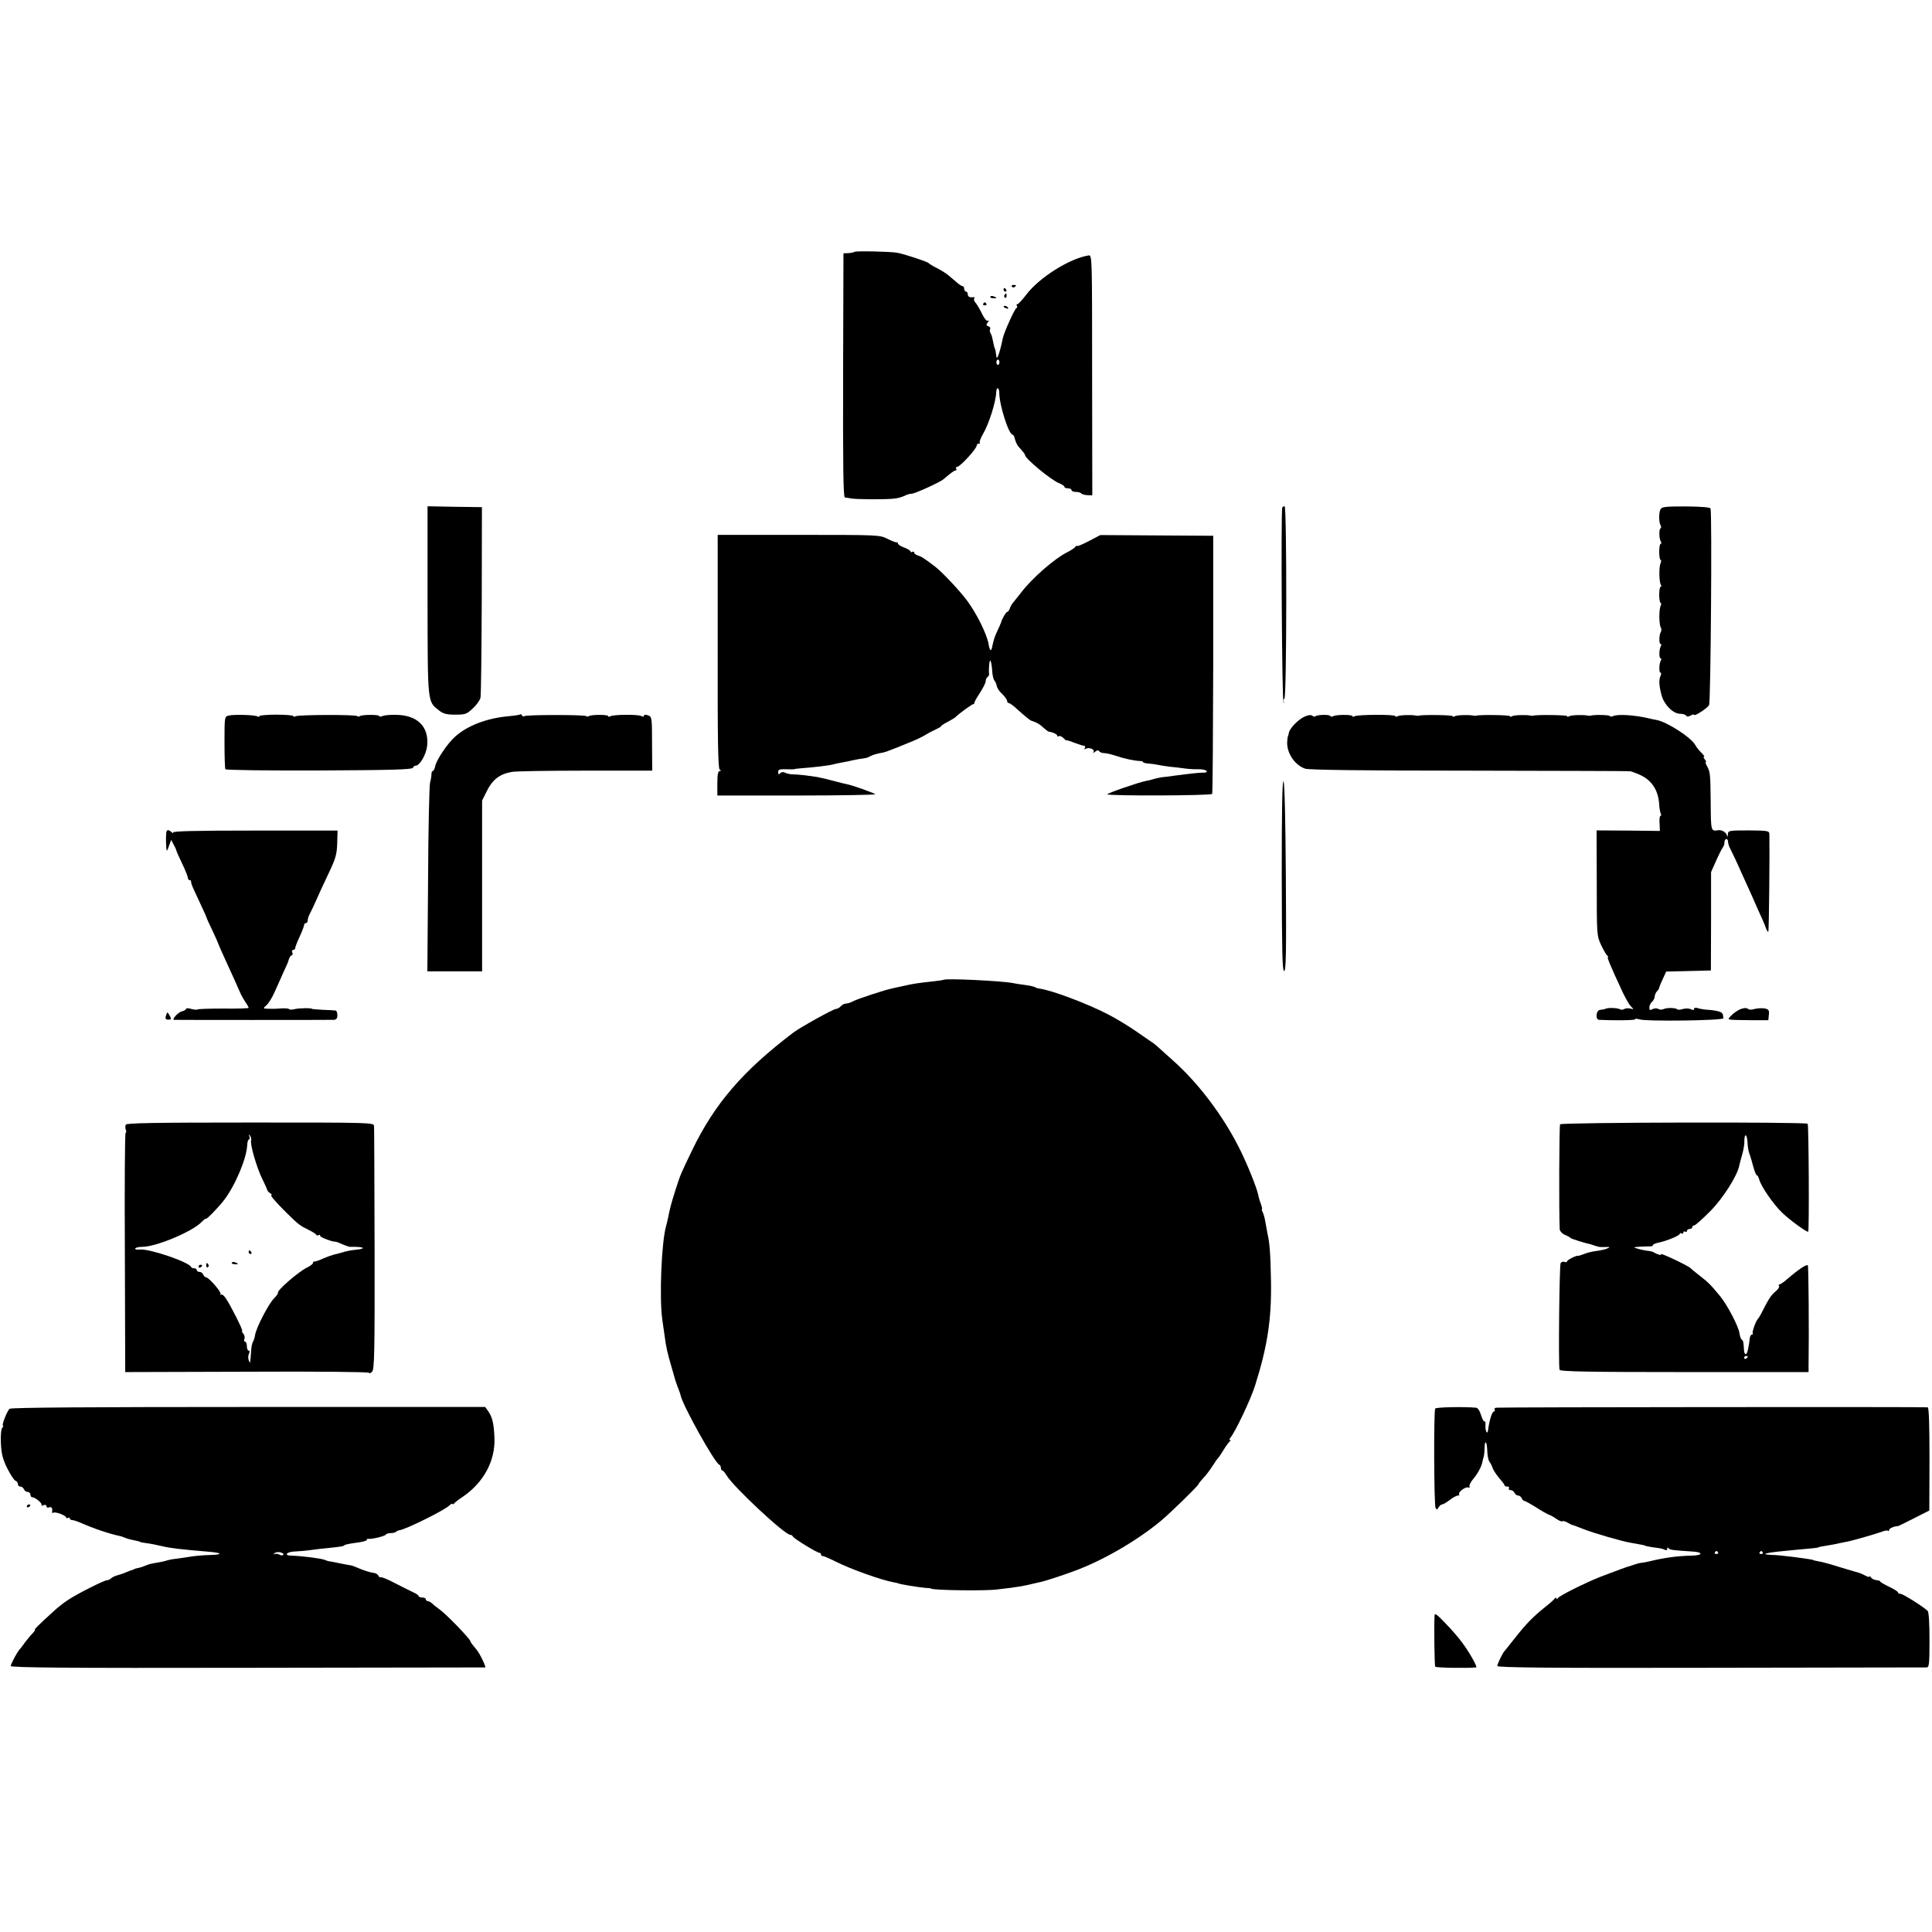 <?xml version="1.0" standalone="no"?>
<!DOCTYPE svg PUBLIC "-//W3C//DTD SVG 20010904//EN"
 "http://www.w3.org/TR/2001/REC-SVG-20010904/DTD/svg10.dtd">
<svg version="1.0" xmlns="http://www.w3.org/2000/svg"
 width="1080pt" height="1080pt" viewBox="0 0 1080 1080"
 preserveAspectRatio="xMidYMid meet">
<g transform="translate(0,1080) scale(0.1,-0.1)"
fill="#000000" stroke="none">
<path d="M4776 9392 c-3 -3 -18 -6 -33 -7 l-28 -1 -2 -682 c-1 -520 1 -682 10
-683 7 0 21 -3 32 -5 26 -6 200 -7 246 -1 20 2 45 10 57 16 11 6 28 11 38 11
18 0 156 63 177 80 46 39 61 50 69 50 5 0 6 5 3 10 -3 6 -1 10 5 10 17 0 110
102 110 120 0 6 5 10 12 10 6 0 8 3 5 6 -3 4 5 25 18 48 34 58 72 179 74 234
1 32 17 27 17 -5 1 -69 53 -233 75 -233 4 0 10 -12 13 -26 4 -15 12 -32 19
-40 26 -29 37 -43 37 -48 0 -19 144 -138 188 -156 17 -7 32 -16 32 -21 0 -5 9
-9 20 -9 11 0 20 -4 20 -10 0 -5 11 -10 24 -10 14 0 27 -4 30 -8 3 -5 18 -9
33 -10 l29 -1 -1 672 c0 666 0 672 -20 669 -106 -17 -275 -123 -348 -219 -22
-29 -44 -53 -49 -53 -5 0 -7 -4 -4 -9 4 -5 3 -11 -2 -13 -10 -4 -69 -135 -76
-168 -19 -91 -35 -132 -37 -97 -2 18 -5 35 -8 40 -2 2 -5 14 -15 62 -1 6 -5
16 -9 23 -5 6 -5 17 -2 22 3 6 -1 13 -10 16 -13 5 -13 9 -3 22 8 10 9 13 1 9
-7 -4 -20 11 -34 40 -13 27 -29 54 -36 61 -7 8 -11 18 -7 23 3 5 2 9 -3 8 -21
-4 -33 2 -33 16 0 8 -4 15 -10 15 -5 0 -10 7 -10 15 0 8 -4 15 -8 15 -5 0 -20
9 -33 21 -13 11 -34 29 -46 39 -12 11 -42 29 -65 41 -24 12 -45 25 -48 29 -5
7 -141 52 -175 57 -37 7 -234 11 -239 5z m811 -617 c0 -8 -4 -15 -9 -15 -4 0
-8 7 -8 15 0 8 4 15 8 15 5 0 9 -7 9 -15z"/>
<path d="M5656 9198 c3 -5 10 -6 15 -3 13 9 11 12 -6 12 -8 0 -12 -4 -9 -9z"/>
<path d="M5610 9180 c0 -5 5 -10 11 -10 5 0 7 5 4 10 -3 6 -8 10 -11 10 -2 0
-4 -4 -4 -10z"/>
<path d="M5615 9151 c-3 -5 -2 -12 3 -15 5 -3 9 1 9 9 0 17 -3 19 -12 6z"/>
<path d="M5536 9142 c-3 -4 4 -9 15 -9 23 -2 25 3 4 10 -8 4 -16 3 -19 -1z"/>
<path d="M5496 9102 c-3 -5 1 -9 9 -9 8 0 12 4 9 9 -3 4 -7 8 -9 8 -2 0 -6 -4
-9 -8z"/>
<path d="M5610 9086 c0 -2 7 -7 16 -10 8 -3 12 -2 9 4 -6 10 -25 14 -25 6z"/>
<path d="M2390 7442 c1 -582 -1 -562 65 -614 23 -18 42 -23 90 -23 56 0 64 3
98 35 21 19 40 46 43 60 3 14 6 259 7 545 l1 520 -152 2 -152 3 0 -528z"/>
<path d="M7168 7963 c-8 -17 -2 -1083 7 -1090 4 -4 5 -3 1 4 -3 6 -2 14 4 18
13 8 14 1075 1 1075 -6 0 -11 -3 -13 -7z"/>
<path d="M9282 7952 c-10 -20 -9 -73 1 -89 4 -6 4 -14 -1 -17 -9 -6 -8 -59 3
-75 3 -6 3 -11 -2 -11 -4 0 -8 -20 -8 -45 0 -25 4 -45 8 -45 4 0 4 -8 0 -17
-10 -22 -9 -105 1 -121 4 -7 4 -12 -1 -12 -4 0 -8 -20 -8 -45 0 -25 4 -45 8
-45 4 0 4 -8 0 -17 -10 -22 -9 -105 1 -121 4 -7 4 -17 1 -23 -11 -16 -12 -69
-2 -69 4 0 5 -5 2 -11 -11 -16 -12 -69 -2 -69 4 0 5 -5 2 -11 -11 -16 -12 -69
-3 -69 5 0 5 -8 1 -17 -11 -23 -9 -57 6 -112 15 -52 64 -101 103 -101 15 0 30
-5 33 -10 4 -7 13 -7 26 0 10 6 19 8 19 4 0 -11 75 37 84 55 9 15 17 1070 8
1098 -2 7 -45 11 -137 12 -118 0 -136 -2 -143 -17z"/>
<path d="M4012 7158 c-1 -490 2 -655 11 -660 9 -6 9 -8 0 -8 -9 0 -13 -20 -13
-69 l0 -68 445 0 c245 0 442 4 438 7 -11 9 -133 52 -158 56 -11 2 -47 11 -80
20 -33 9 -73 18 -90 21 -16 2 -46 6 -65 9 -19 2 -48 5 -64 5 -16 0 -37 4 -46
9 -11 6 -21 5 -28 -2 -9 -9 -12 -8 -12 6 0 14 8 17 43 16 23 -1 44 -1 47 0 3
2 19 4 35 5 69 5 161 16 178 21 11 3 29 7 40 9 12 2 33 6 47 9 37 9 84 17 95
18 6 0 18 4 28 10 17 9 42 16 77 22 8 2 26 8 40 14 14 5 57 22 95 38 39 15 81
35 95 44 14 9 40 23 58 31 17 8 32 16 32 19 0 3 17 14 38 25 20 11 39 22 42
25 24 24 99 78 104 75 3 -3 4 -2 2 1 -3 4 11 29 30 58 18 28 34 58 34 68 0 9
5 20 10 23 6 4 10 12 9 18 -3 29 2 80 7 74 4 -3 8 -27 10 -52 1 -26 7 -52 12
-58 6 -7 12 -21 14 -31 1 -11 15 -32 31 -46 15 -15 27 -32 27 -39 0 -6 4 -11
9 -11 4 0 19 -10 33 -22 38 -35 84 -73 89 -75 2 -1 13 -5 24 -9 11 -4 25 -13
32 -18 28 -25 43 -36 45 -36 18 -1 48 -14 48 -22 0 -5 4 -7 9 -3 5 3 16 -2 25
-10 8 -9 17 -15 18 -14 2 2 19 -3 38 -11 42 -15 47 -17 61 -19 5 0 7 -6 3 -13
-4 -7 -3 -8 5 -4 17 11 53 -3 44 -17 -4 -8 -1 -7 9 1 11 9 18 10 23 2 3 -5 16
-10 28 -10 12 0 41 -7 65 -15 43 -15 102 -28 135 -29 9 0 17 -3 17 -6 0 -3 12
-7 28 -8 15 -1 38 -4 52 -7 14 -3 45 -8 70 -11 25 -2 63 -7 85 -10 22 -3 57
-5 77 -4 20 0 39 -4 43 -10 3 -6 -4 -10 -17 -9 -22 0 -54 -3 -163 -17 -27 -4
-60 -8 -72 -9 -11 -2 -30 -6 -41 -9 -11 -4 -31 -9 -44 -11 -40 -7 -218 -69
-218 -75 0 -10 580 -8 586 2 3 5 5 331 6 726 l0 717 -316 2 -315 2 -65 -34
c-36 -19 -66 -31 -66 -27 0 4 -4 2 -8 -4 -4 -6 -25 -21 -48 -32 -71 -36 -194
-144 -254 -222 -14 -18 -33 -42 -42 -53 -10 -10 -20 -28 -23 -38 -4 -11 -10
-19 -14 -19 -7 0 -33 -45 -35 -60 -1 -3 -9 -22 -19 -43 -16 -34 -22 -51 -31
-94 -5 -28 -14 -21 -20 18 -9 53 -67 171 -121 243 -43 57 -137 157 -177 188
-62 47 -75 56 -95 62 -13 4 -23 12 -23 17 0 6 -4 7 -10 4 -5 -3 -10 -2 -10 2
0 5 -16 15 -35 22 -19 7 -35 17 -35 22 0 5 -3 8 -7 7 -5 -1 -28 8 -52 20 -44
22 -51 22 -497 22 l-452 0 0 -652z"/>
<path d="M1278 6800 c-23 -6 -23 -8 -23 -149 0 -78 2 -146 5 -151 3 -5 239 -8
524 -7 405 2 520 5 524 15 2 6 9 12 16 12 23 0 59 63 64 112 10 106 -54 170
-173 172 -33 1 -68 -2 -77 -7 -10 -4 -18 -4 -18 0 0 9 -93 9 -108 0 -5 -4 -12
-4 -15 0 -9 9 -331 8 -345 -1 -7 -4 -12 -4 -12 1 0 4 -43 8 -95 8 -52 0 -95
-4 -95 -8 0 -5 -5 -5 -11 -2 -13 9 -131 12 -161 5z"/>
<path d="M2910 6807 c-3 -3 -34 -8 -70 -11 -119 -11 -227 -52 -296 -114 -41
-36 -104 -129 -111 -164 -3 -15 -9 -28 -14 -28 -4 0 -7 -8 -7 -17 0 -10 -3
-31 -8 -48 -4 -16 -10 -261 -11 -542 l-4 -513 153 0 153 0 0 478 0 477 25 50
c32 66 72 98 141 110 19 4 203 7 409 7 l376 0 -1 150 c0 147 -1 151 -22 159
-14 5 -23 5 -23 -2 0 -6 -7 -6 -17 -1 -21 9 -155 8 -171 -2 -7 -4 -12 -4 -12
1 0 9 -93 9 -108 0 -5 -4 -12 -4 -15 0 -9 8 -331 8 -344 0 -6 -4 -13 -2 -15 4
-2 5 -6 8 -8 6z"/>
<path d="M7295 6795 c-36 -15 -85 -65 -90 -91 -2 -11 -4 -19 -5 -19 -1 0 -3
-11 -4 -25 -7 -64 39 -136 100 -157 21 -7 322 -11 915 -11 486 -1 886 -2 889
-3 3 -1 8 -1 12 0 4 0 26 -8 50 -18 70 -30 108 -86 113 -168 1 -22 6 -46 9
-52 4 -6 3 -11 -1 -11 -5 0 -8 -19 -6 -42 l2 -43 -177 2 -177 1 1 -293 c0
-290 0 -295 24 -347 14 -29 29 -56 35 -60 5 -4 7 -8 3 -8 -6 0 15 -51 83 -197
16 -33 36 -69 46 -79 17 -17 17 -17 -3 -12 -12 3 -28 2 -35 -3 -7 -4 -18 -5
-23 -1 -13 8 -68 10 -81 3 -5 -3 -19 -5 -29 -6 -24 0 -30 -55 -6 -56 80 -4
200 -3 200 3 0 4 10 4 23 0 38 -13 472 -7 471 6 -2 27 -5 31 -26 38 -13 4 -39
8 -58 9 -20 1 -46 5 -58 9 -14 5 -22 3 -22 -4 0 -7 -5 -8 -17 -2 -9 5 -29 6
-44 2 -15 -5 -30 -6 -33 -2 -9 9 -59 10 -77 1 -8 -4 -21 -4 -29 1 -8 5 -22 4
-32 -1 -14 -8 -18 -6 -18 9 0 11 7 25 15 32 8 7 15 20 15 29 0 9 6 23 13 30 6
6 12 15 12 19 0 4 9 26 20 49 l19 42 125 3 125 3 1 275 0 275 29 65 c16 36 33
69 38 75 4 5 8 17 8 27 0 10 5 18 10 18 6 0 10 -7 10 -16 0 -9 6 -28 14 -42 8
-15 25 -52 39 -82 13 -30 37 -81 51 -113 15 -32 36 -80 47 -105 11 -26 29 -65
39 -87 10 -22 21 -49 24 -59 4 -10 9 -17 11 -14 4 3 8 449 6 544 -1 20 -6 21
-116 22 -111 0 -115 -1 -116 -22 -1 -16 -2 -17 -6 -4 -4 16 -31 31 -49 27 -40
-7 -40 -4 -41 154 -2 162 -2 170 -21 205 -7 12 -10 22 -6 22 3 0 1 7 -6 15 -7
8 -9 15 -4 15 4 0 -2 9 -13 20 -12 11 -29 32 -38 48 -25 42 -156 126 -213 137
-15 3 -38 7 -52 11 -75 17 -168 23 -192 11 -10 -4 -18 -4 -18 0 0 7 -93 9
-110 2 -3 -1 -9 0 -15 1 -24 5 -93 3 -103 -4 -7 -4 -12 -4 -12 1 0 6 -171 9
-190 2 -3 -1 -9 0 -15 1 -24 5 -93 3 -103 -4 -7 -4 -12 -4 -12 1 0 6 -171 9
-190 2 -3 -1 -9 0 -15 1 -24 5 -93 3 -103 -4 -7 -4 -12 -4 -12 1 0 6 -171 9
-190 2 -3 -1 -9 0 -15 1 -24 5 -93 3 -103 -4 -7 -4 -12 -4 -12 1 0 10 -212 9
-228 -1 -7 -4 -12 -4 -12 1 0 9 -93 9 -108 -1 -6 -3 -13 -3 -16 2 -5 9 -75 7
-84 -3 -3 -2 -10 -1 -16 4 -7 6 -23 4 -41 -4z"/>
<path d="M7165 5913 c1 -426 3 -537 13 -541 11 -3 13 98 10 519 -2 326 -7 530
-13 541 -7 11 -10 -158 -10 -519z"/>
<path d="M929 6140 c-2 -29 -1 -57 1 -82 1 -19 4 -17 14 12 l13 35 13 -25 c8
-14 15 -29 16 -35 1 -5 16 -39 33 -74 17 -36 31 -70 31 -78 0 -7 5 -13 10 -13
5 0 9 -3 8 -7 -1 -5 5 -24 14 -43 38 -81 72 -155 73 -160 0 -3 15 -36 33 -73
18 -38 32 -70 32 -72 0 -2 16 -39 36 -82 19 -43 45 -98 56 -123 11 -25 25 -56
31 -70 6 -14 19 -37 29 -52 10 -14 18 -29 18 -32 0 -3 -63 -5 -140 -4 -78 0
-143 -2 -146 -5 -3 -3 -19 -1 -35 3 -16 5 -29 5 -29 0 0 -4 -11 -11 -25 -14
-19 -5 -55 -44 -43 -47 4 -1 867 -1 894 0 14 1 20 8 20 26 0 14 -5 26 -10 26
-6 1 -38 3 -71 4 -33 2 -60 4 -60 5 0 6 -75 5 -97 -1 -15 -4 -30 -4 -32 0 -3
4 -22 5 -43 4 -36 -3 -59 -3 -92 -1 -9 1 -6 7 7 17 11 9 32 41 45 71 14 30 35
78 47 105 13 28 24 52 25 55 2 3 6 15 10 28 4 12 11 22 16 22 5 0 6 7 3 15 -4
8 -1 15 5 15 6 0 11 4 11 10 0 5 11 34 25 64 14 30 25 60 25 65 0 6 5 11 10
11 6 0 10 7 10 16 0 9 7 28 15 42 8 15 24 50 36 77 12 28 42 93 67 145 39 82
45 105 47 166 l2 71 -463 0 c-331 0 -461 -3 -457 -11 3 -6 0 -5 -8 2 -19 17
-29 15 -30 -8z"/>
<path d="M5276 5323 c-1 -1 -24 -5 -52 -8 -83 -9 -122 -14 -171 -26 -27 -6
-57 -12 -68 -15 -37 -7 -188 -57 -214 -70 -14 -8 -33 -14 -42 -14 -9 0 -22 -7
-29 -15 -7 -8 -19 -15 -27 -15 -14 0 -198 -102 -238 -132 -282 -214 -440 -397
-566 -658 -65 -136 -64 -131 -94 -225 -24 -76 -29 -96 -41 -155 -3 -14 -7 -33
-10 -42 -26 -88 -39 -396 -22 -523 4 -27 10 -68 13 -90 8 -63 15 -95 37 -170
11 -38 21 -74 23 -80 1 -5 8 -23 14 -40 7 -16 14 -37 16 -46 11 -55 191 -378
216 -387 5 -2 9 -10 9 -18 0 -8 4 -14 8 -14 4 0 15 -13 24 -28 38 -64 325
-332 356 -332 6 0 12 -4 14 -9 4 -11 135 -91 148 -91 6 0 10 -5 10 -10 0 -6 3
-9 8 -8 4 1 39 -14 77 -33 84 -42 253 -102 320 -114 11 -2 21 -4 23 -5 6 -5
108 -22 152 -26 19 -1 35 -3 35 -4 0 -10 313 -14 370 -5 17 2 50 6 75 9 25 3
68 10 95 16 28 7 57 13 65 15 27 5 123 36 195 63 155 56 351 169 484 280 52
43 211 198 211 206 0 3 12 18 26 33 15 15 38 46 52 68 14 22 28 42 32 45 3 3
17 23 30 45 13 22 29 43 34 47 6 4 7 8 2 8 -5 0 -4 6 2 13 28 34 115 217 138
292 69 218 92 368 89 580 -3 157 -7 215 -20 271 -2 12 -7 39 -11 60 -3 21 -10
47 -15 57 -5 9 -7 17 -5 17 3 0 1 12 -5 28 -6 15 -13 38 -15 51 -9 44 -66 185
-113 276 -91 177 -225 353 -362 475 -104 94 -104 94 -121 105 -8 6 -49 33 -90
62 -41 28 -108 69 -149 90 -111 59 -315 136 -384 146 -11 1 -24 5 -30 9 -5 3
-30 9 -55 12 -25 3 -56 8 -70 11 -62 12 -375 27 -384 18z"/>
<path d="M9719 5154 c-14 -8 -34 -22 -44 -34 -21 -23 -31 -21 120 -23 l90 0 3
30 c3 26 -1 31 -24 36 -15 2 -39 1 -55 -3 -15 -5 -30 -5 -34 -2 -10 10 -29 9
-56 -4z"/>
<path d="M927 5120 c-4 -15 0 -20 14 -20 17 0 18 3 9 20 -6 11 -12 20 -14 20
-2 0 -6 -9 -9 -20z"/>
<path d="M703 4513 c-3 -7 -3 -20 0 -28 4 -8 3 -16 -1 -19 -4 -2 -6 -304 -4
-670 l2 -666 680 2 c388 2 681 -1 683 -6 2 -5 9 -2 17 6 13 12 15 110 14 684
-1 368 -2 678 -3 689 -1 20 -8 20 -692 20 -544 0 -693 -3 -696 -12z m701 -88
c-8 -19 32 -155 62 -215 15 -30 28 -59 28 -63 1 -4 8 -12 16 -17 8 -5 12 -10
8 -10 -11 0 18 -34 82 -98 69 -68 76 -73 125 -97 22 -11 42 -23 43 -28 2 -4 8
-5 13 -1 5 3 9 1 9 -5 0 -8 75 -36 87 -32 2 0 18 -6 38 -15 19 -8 37 -14 40
-14 82 2 101 -10 27 -17 -20 -2 -51 -8 -68 -14 -17 -5 -40 -11 -50 -13 -10 -3
-37 -12 -59 -22 -22 -10 -43 -17 -47 -16 -5 1 -8 -2 -8 -8 0 -5 -15 -16 -32
-25 -48 -22 -174 -132 -164 -142 2 -2 -8 -17 -22 -31 -31 -31 -99 -163 -106
-204 -2 -15 -8 -33 -12 -39 -4 -7 -8 -24 -9 -38 -7 -90 -6 -87 -14 -66 -5 11
-4 28 1 38 5 11 5 17 -2 17 -5 0 -10 11 -10 25 0 14 -4 25 -10 25 -5 0 -7 7
-4 15 4 8 1 22 -6 30 -7 8 -10 15 -6 15 7 0 -64 142 -92 183 -10 15 -22 24
-27 20 -4 -5 -5 -3 -2 3 6 11 -66 94 -82 94 -5 0 -11 7 -15 15 -3 8 -12 15
-21 15 -8 0 -15 5 -15 10 0 6 -6 10 -14 10 -8 0 -16 3 -18 8 -12 27 -231 102
-285 97 -18 -2 -30 1 -27 6 3 5 20 9 39 9 77 0 281 85 332 139 13 13 23 21 23
18 0 -10 72 64 103 105 63 82 127 236 129 308 1 16 5 30 9 30 5 0 6 8 3 18 -5
13 -4 14 4 3 6 -8 8 -20 6 -26z"/>
<path d="M1390 3800 c0 -5 5 -10 11 -10 5 0 7 5 4 10 -3 6 -8 10 -11 10 -2 0
-4 -4 -4 -10z"/>
<path d="M1296 3742 c-3 -4 4 -9 15 -9 23 -2 25 3 4 10 -8 4 -16 3 -19 -1z"/>
<path d="M1153 3725 c0 -8 4 -12 9 -9 5 3 6 10 3 15 -9 13 -12 11 -12 -6z"/>
<path d="M1110 3719 c0 -5 5 -7 10 -4 6 3 10 8 10 11 0 2 -4 4 -10 4 -5 0 -10
-5 -10 -11z"/>
<path d="M8721 4515 c-5 -8 -7 -491 -2 -588 1 -9 13 -23 29 -30 15 -6 29 -14
32 -18 4 -4 82 -29 113 -35 4 -1 9 -3 12 -4 3 -1 10 -4 15 -5 6 -1 13 -4 18
-5 4 -1 21 -2 37 -1 25 1 27 -1 10 -8 -11 -5 -38 -11 -60 -14 -22 -2 -53 -10
-70 -17 -16 -6 -31 -11 -33 -10 -7 4 -62 -23 -62 -31 0 -5 -6 -6 -14 -3 -8 3
-17 0 -22 -7 -7 -12 -13 -573 -6 -596 3 -10 159 -13 698 -13 l694 0 0 32 c3
193 0 561 -4 565 -7 7 -54 -24 -115 -77 -19 -17 -39 -30 -43 -30 -5 0 -7 -4
-3 -9 3 -5 -5 -18 -17 -28 -27 -22 -39 -41 -71 -103 -12 -25 -25 -47 -28 -50
-12 -9 -37 -78 -31 -84 3 -3 1 -6 -4 -6 -5 0 -11 -8 -12 -17 -6 -55 -15 -93
-23 -93 -5 0 -10 11 -10 25 -3 47 -4 50 -13 57 -5 3 -10 19 -12 34 -4 36 -67
158 -109 209 -51 62 -67 78 -115 115 -25 19 -47 38 -50 41 -8 11 -171 89 -165
78 6 -9 -20 -2 -40 10 -5 4 -22 8 -36 9 -15 2 -40 7 -55 12 -27 8 -26 8 16 11
25 1 51 2 58 2 6 -1 12 3 12 7 0 4 15 10 33 14 44 9 117 39 117 49 0 5 5 5 10
2 6 -3 10 -1 10 5 0 6 5 8 10 5 6 -3 10 -1 10 4 0 6 7 11 15 11 8 0 15 5 15
10 0 6 5 10 11 10 6 0 45 35 88 78 72 72 154 201 164 258 2 11 10 39 17 64 7
25 12 57 11 72 0 15 2 29 6 31 5 3 9 -11 11 -31 2 -40 6 -59 15 -82 3 -8 11
-36 18 -62 7 -27 16 -48 20 -48 4 0 9 -10 13 -23 9 -37 79 -139 128 -186 45
-43 140 -112 146 -106 6 6 3 597 -3 603 -11 11 -1376 8 -1384 -3z m1049 -1299
c0 -3 -4 -8 -10 -11 -5 -3 -10 -1 -10 4 0 6 5 11 10 11 6 0 10 -2 10 -4z"/>
<path d="M54 2925 c-14 -11 -47 -95 -37 -95 3 0 1 -6 -5 -12 -6 -7 -9 -45 -7
-87 3 -58 10 -87 35 -138 18 -35 38 -67 46 -70 8 -3 14 -11 14 -19 0 -8 6 -14
14 -14 8 0 16 -7 20 -15 3 -8 12 -15 21 -15 8 0 15 -7 15 -15 0 -8 5 -15 11
-15 17 0 59 -36 51 -44 -3 -4 1 -4 11 0 10 4 17 1 17 -6 0 -7 7 -10 15 -6 14
5 20 -5 16 -27 -1 -5 2 -6 7 -3 12 7 72 -16 72 -27 0 -4 4 -5 10 -2 6 3 10 2
10 -3 0 -5 6 -9 13 -9 6 0 28 -7 47 -15 74 -33 161 -62 218 -74 8 -1 21 -6 30
-10 9 -4 26 -9 37 -11 38 -8 50 -11 50 -13 0 -1 11 -3 25 -5 31 -4 67 -11 100
-19 42 -10 99 -17 254 -30 73 -6 85 -15 23 -18 -63 -2 -95 -5 -137 -12 -19 -3
-51 -8 -70 -10 -19 -2 -42 -7 -50 -10 -8 -3 -31 -8 -50 -11 -39 -6 -48 -9 -72
-19 -9 -4 -25 -9 -35 -11 -10 -2 -19 -4 -20 -5 -2 -2 -6 -3 -10 -5 -5 -1 -21
-7 -38 -14 -16 -7 -38 -14 -49 -17 -10 -2 -25 -9 -34 -16 -8 -7 -18 -12 -21
-11 -10 4 -173 -78 -221 -111 -25 -16 -60 -44 -78 -61 -87 -79 -113 -105 -107
-105 3 0 -1 -7 -9 -16 -9 -9 -29 -32 -44 -52 -15 -21 -29 -39 -32 -42 -12 -11
-50 -82 -50 -93 0 -9 304 -12 1322 -10 728 1 1326 2 1330 2 7 1 -29 76 -47 98
-5 7 -16 19 -22 27 -7 8 -13 18 -13 20 0 13 -134 152 -175 181 -16 11 -34 26
-41 33 -7 6 -17 12 -23 12 -6 0 -11 5 -11 10 0 6 -9 10 -20 10 -11 0 -20 4
-20 8 0 4 -12 13 -28 20 -15 7 -61 30 -102 51 -41 22 -78 37 -82 34 -5 -2 -10
2 -13 9 -3 8 -16 15 -29 16 -13 1 -44 11 -70 21 -25 11 -49 20 -51 20 -3 0
-30 5 -60 11 -30 6 -58 12 -62 12 -5 0 -18 4 -30 9 -22 8 -124 21 -186 23 -41
1 -26 21 19 23 21 1 62 4 89 8 28 4 70 9 95 11 83 9 90 10 96 17 4 3 33 9 65
13 33 4 59 11 59 15 0 5 3 8 8 7 15 -4 92 14 98 23 3 5 15 9 28 9 12 0 26 3
30 7 3 4 12 8 19 9 36 5 249 110 277 137 11 10 20 14 20 10 0 -4 4 -3 8 2 4 6
26 23 49 38 117 80 182 201 177 329 -3 79 -12 116 -34 148 l-18 25 -1323 0
c-866 0 -1327 -3 -1335 -10z m1530 -816 c-3 -5 -13 -5 -23 1 -10 5 -22 6 -26
2 -5 -4 -5 -2 -2 4 4 6 18 9 32 7 13 -3 22 -9 19 -14z"/>
<path d="M8023 2926 c-9 -14 -7 -541 2 -556 6 -10 10 -9 17 4 5 9 14 16 19 16
6 0 25 11 43 25 18 14 39 25 46 25 7 0 10 3 7 6 -10 10 35 45 50 39 8 -2 11 0
8 5 -4 6 6 25 20 42 25 29 46 69 51 93 1 6 3 13 4 18 6 18 8 29 9 64 1 50 14
34 15 -20 1 -24 6 -50 12 -58 6 -8 15 -24 18 -36 4 -11 20 -36 36 -55 16 -18
30 -36 30 -40 0 -5 7 -8 16 -8 8 0 12 -4 9 -10 -3 -5 1 -10 10 -10 8 0 18 -7
21 -15 4 -8 13 -15 20 -15 8 0 17 -7 20 -15 4 -8 10 -15 15 -15 5 0 33 -16 64
-35 30 -20 63 -38 73 -42 9 -3 29 -14 43 -24 14 -10 29 -16 32 -13 3 3 16 0
29 -7 12 -7 25 -14 28 -14 3 0 30 -10 60 -22 61 -24 216 -69 270 -78 61 -11
75 -13 75 -15 0 -2 36 -9 71 -13 17 -2 36 -7 42 -11 7 -4 12 -1 12 6 0 8 3 9
8 3 7 -9 21 -11 131 -18 63 -3 62 -22 -2 -23 -81 -2 -150 -11 -232 -31 -16 -4
-38 -8 -47 -9 -10 -1 -20 -3 -23 -4 -3 -1 -9 -4 -15 -5 -5 -1 -12 -4 -15 -5
-3 -1 -8 -3 -12 -4 -9 -1 -85 -29 -168 -61 -83 -33 -228 -105 -237 -119 -4 -6
-8 -7 -8 -1 0 6 -3 6 -8 0 -4 -6 -28 -28 -54 -48 -72 -58 -108 -96 -168 -172
-30 -38 -57 -72 -60 -75 -10 -10 -40 -72 -40 -83 0 -9 288 -12 1192 -10 656 1
1200 2 1209 2 13 1 15 22 15 154 0 95 -4 156 -10 162 -27 25 -138 95 -151 95
-8 0 -15 4 -15 8 0 5 -22 19 -50 32 -27 13 -50 26 -50 30 0 3 -10 6 -22 7 -11
1 -25 8 -29 15 -5 7 -9 9 -9 5 0 -4 -10 -2 -22 5 -13 6 -27 13 -33 15 -5 1
-48 14 -95 28 -47 15 -96 29 -110 32 -45 9 -55 11 -55 13 0 1 -30 6 -105 16
-69 8 -92 11 -129 12 -73 4 -22 14 134 28 93 8 130 12 130 14 0 2 15 5 65 13
14 2 39 7 55 11 17 3 39 8 50 10 32 7 157 43 186 54 15 6 30 8 33 5 3 -4 6 -2
6 4 0 9 29 22 50 22 3 0 43 20 90 44 l85 43 1 287 c0 196 -3 287 -10 290 -10
3 -2363 1 -2409 -2 -10 0 -15 -5 -12 -11 3 -5 2 -10 -3 -10 -11 0 -26 -47 -34
-107 -3 -25 -16 -2 -14 26 1 17 -1 28 -5 25 -5 -2 -13 14 -20 36 -7 24 -19 41
-28 41 -70 6 -224 3 -228 -5z m1581 -804 c3 -5 -1 -9 -9 -9 -8 0 -12 4 -9 9 3
4 7 8 9 8 2 0 6 -4 9 -8z m250 0 c3 -5 -1 -9 -9 -9 -8 0 -12 4 -9 9 3 4 7 8 9
8 2 0 6 -4 9 -8z"/>
<path d="M150 2379 c0 -5 5 -7 10 -4 6 3 10 8 10 11 0 2 -4 4 -10 4 -5 0 -10
-5 -10 -11z"/>
<path d="M8019 1767 c-3 -83 0 -277 4 -284 4 -6 176 -9 229 -4 9 1 -39 87 -80
141 -18 25 -60 73 -93 107 -50 52 -59 58 -60 40z"/>
</g>
</svg>
